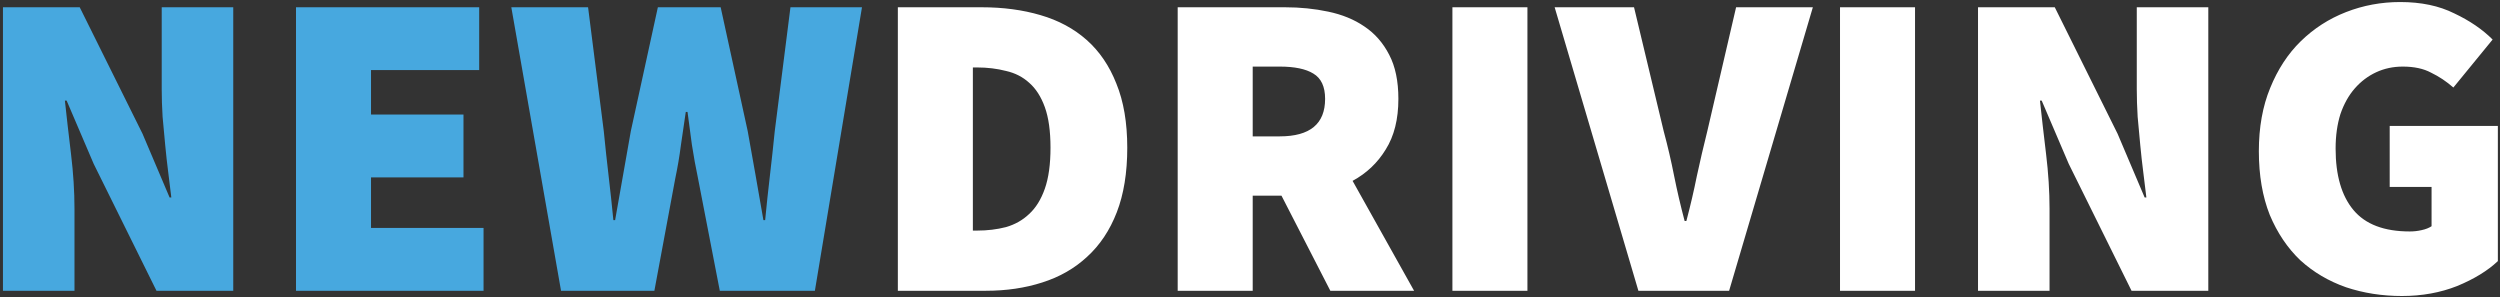<svg width="791" height="94" viewBox="0 0 791 94" version="1.1" xmlns="http://www.w3.org/2000/svg" xmlns:xlink="http://www.w3.org/1999/xlink">
<rect x="0" y="0" width="791" height="94" fill="#333333" stroke="none"/>
<title>NEWDRIVING</title>
<desc>Created using Figma</desc>
<g id="Canvas" transform="translate(-436 -4829)">
<g id="NEWDRIVING">
<use xlink:href="#path0_fill" transform="translate(427 4785)" fill="#47A8DF"/>
<use xlink:href="#path1_fill" transform="translate(427 4785)" fill="#FFFFFF"/>
</g>
</g>
<defs>
<path id="path0_fill" d="M 9.936 136L 9.936 46.3L 34.224 46.3L 54.096 86.32L 62.652 106.468L 63.204 106.468C 62.928 104.076 62.606 101.454 62.238 98.602C 61.87 95.75 61.548 92.852 61.272 89.908C 60.996 86.872 60.72 83.882 60.444 80.938C 60.26 77.902 60.168 75.004 60.168 72.244L 60.168 46.3L 82.8 46.3L 82.8 136L 58.512 136L 38.64 95.842L 30.084 75.832L 29.532 75.832C 30.084 80.984 30.728 86.596 31.464 92.668C 32.2 98.74 32.568 104.536 32.568 110.056L 32.568 136L 9.936 136ZM 102.655 136L 102.655 46.3L 160.615 46.3L 160.615 66.172L 126.391 66.172L 126.391 80.248L 155.647 80.248L 155.647 100.12L 126.391 100.12L 126.391 116.128L 161.995 116.128L 161.995 136L 102.655 136ZM 186.512 136L 170.78 46.3L 195.068 46.3L 200.036 85.492C 200.496 90.184 201.002 94.876 201.554 99.568C 202.106 104.26 202.612 108.952 203.072 113.644L 203.624 113.644C 204.452 108.952 205.28 104.26 206.108 99.568C 206.936 94.876 207.764 90.184 208.592 85.492L 217.148 46.3L 237.02 46.3L 245.576 85.492C 246.404 90 247.232 94.646 248.06 99.43C 248.888 104.122 249.716 108.86 250.544 113.644L 251.096 113.644C 251.556 108.86 252.062 104.122 252.614 99.43C 253.166 94.738 253.672 90.092 254.132 85.492L 259.1 46.3L 281.732 46.3L 266.828 136L 236.744 136L 229.844 100.396C 229.108 96.9 228.464 93.358 227.912 89.77C 227.452 86.182 226.992 82.732 226.532 79.42L 225.98 79.42C 225.52 82.732 225.014 86.182 224.462 89.77C 224.002 93.358 223.404 96.9 222.668 100.396L 216.044 136L 186.512 136Z"/>
<path id="path1_fill" d="M 293.079 136L 293.079 46.3L 319.575 46.3C 326.383 46.3 332.593 47.128 338.205 48.784C 343.909 50.44 348.785 53.062 352.833 56.65C 356.881 60.238 360.009 64.838 362.217 70.45C 364.517 76.062 365.667 82.824 365.667 90.736C 365.667 98.648 364.563 105.456 362.355 111.16C 360.147 116.864 357.019 121.556 352.971 125.236C 349.015 128.916 344.277 131.63 338.757 133.378C 333.329 135.126 327.395 136 320.955 136L 293.079 136ZM 316.815 116.956L 318.195 116.956C 321.415 116.956 324.451 116.588 327.303 115.852C 330.155 115.024 332.593 113.644 334.617 111.712C 336.733 109.78 338.389 107.112 339.585 103.708C 340.781 100.304 341.379 95.98 341.379 90.736C 341.379 85.492 340.781 81.214 339.585 77.902C 338.389 74.59 336.733 72.014 334.617 70.174C 332.593 68.334 330.155 67.092 327.303 66.448C 324.451 65.712 321.415 65.344 318.195 65.344L 316.815 65.344L 316.815 116.956ZM 381.62 136L 381.62 46.3L 415.568 46.3C 420.352 46.3 424.906 46.76 429.23 47.68C 433.646 48.6 437.464 50.164 440.684 52.372C 443.996 54.58 446.618 57.57 448.55 61.342C 450.482 65.022 451.448 69.668 451.448 75.28C 451.448 81.72 450.114 87.056 447.446 91.288C 444.87 95.52 441.374 98.832 436.958 101.224L 456.416 136L 429.92 136L 414.464 105.916L 405.356 105.916L 405.356 136L 381.62 136ZM 405.356 87.148L 413.912 87.148C 423.48 87.148 428.264 83.192 428.264 75.28C 428.264 71.416 427.022 68.748 424.538 67.276C 422.146 65.804 418.604 65.068 413.912 65.068L 405.356 65.068L 405.356 87.148ZM 468.543 136L 468.543 46.3L 492.279 46.3L 492.279 136L 468.543 136ZM 527.387 136L 500.891 46.3L 526.007 46.3L 535.391 85.492C 536.679 90.276 537.783 95.014 538.703 99.706C 539.623 104.306 540.727 109.044 542.015 113.92L 542.567 113.92C 543.855 109.044 544.959 104.306 545.879 99.706C 546.891 95.014 547.995 90.276 549.191 85.492L 558.299 46.3L 582.587 46.3L 556.091 136L 527.387 136ZM 591.18 136L 591.18 46.3L 614.916 46.3L 614.916 136L 591.18 136ZM 634.844 136L 634.844 46.3L 659.132 46.3L 679.004 86.32L 687.56 106.468L 688.112 106.468C 687.836 104.076 687.514 101.454 687.146 98.602C 686.778 95.75 686.456 92.852 686.18 89.908C 685.904 86.872 685.628 83.882 685.352 80.938C 685.168 77.902 685.076 75.004 685.076 72.244L 685.076 46.3L 707.708 46.3L 707.708 136L 683.42 136L 663.548 95.842L 654.992 75.832L 654.44 75.832C 654.992 80.984 655.636 86.596 656.372 92.668C 657.108 98.74 657.476 104.536 657.476 110.056L 657.476 136L 634.844 136ZM 768.963 137.656C 762.707 137.656 756.819 136.736 751.299 134.896C 745.779 132.964 740.949 130.112 736.809 126.34C 732.761 122.476 729.541 117.692 727.149 111.988C 724.849 106.192 723.699 99.476 723.699 91.84C 723.699 84.296 724.895 77.626 727.287 71.83C 729.679 65.942 732.899 61.02 736.947 57.064C 741.087 53.016 745.871 49.934 751.299 47.818C 756.727 45.702 762.431 44.644 768.411 44.644C 775.035 44.644 780.739 45.84 785.523 48.232C 790.399 50.532 794.447 53.292 797.667 56.512L 785.247 71.692C 783.039 69.76 780.693 68.196 778.209 67C 775.817 65.712 772.827 65.068 769.239 65.068C 766.203 65.068 763.397 65.666 760.821 66.862C 758.245 68.058 755.991 69.76 754.059 71.968C 752.127 74.176 750.609 76.89 749.505 80.11C 748.493 83.33 747.987 86.964 747.987 91.012C 747.987 99.476 749.873 105.962 753.645 110.47C 757.417 114.978 763.351 117.232 771.447 117.232C 772.735 117.232 773.977 117.094 775.173 116.818C 776.461 116.542 777.519 116.128 778.347 115.576L 778.347 103.156L 765.099 103.156L 765.099 83.836L 799.323 83.836L 799.323 126.616C 796.103 129.652 791.825 132.274 786.489 134.482C 781.153 136.598 775.311 137.656 768.963 137.656Z"/>
</defs>
</svg>
